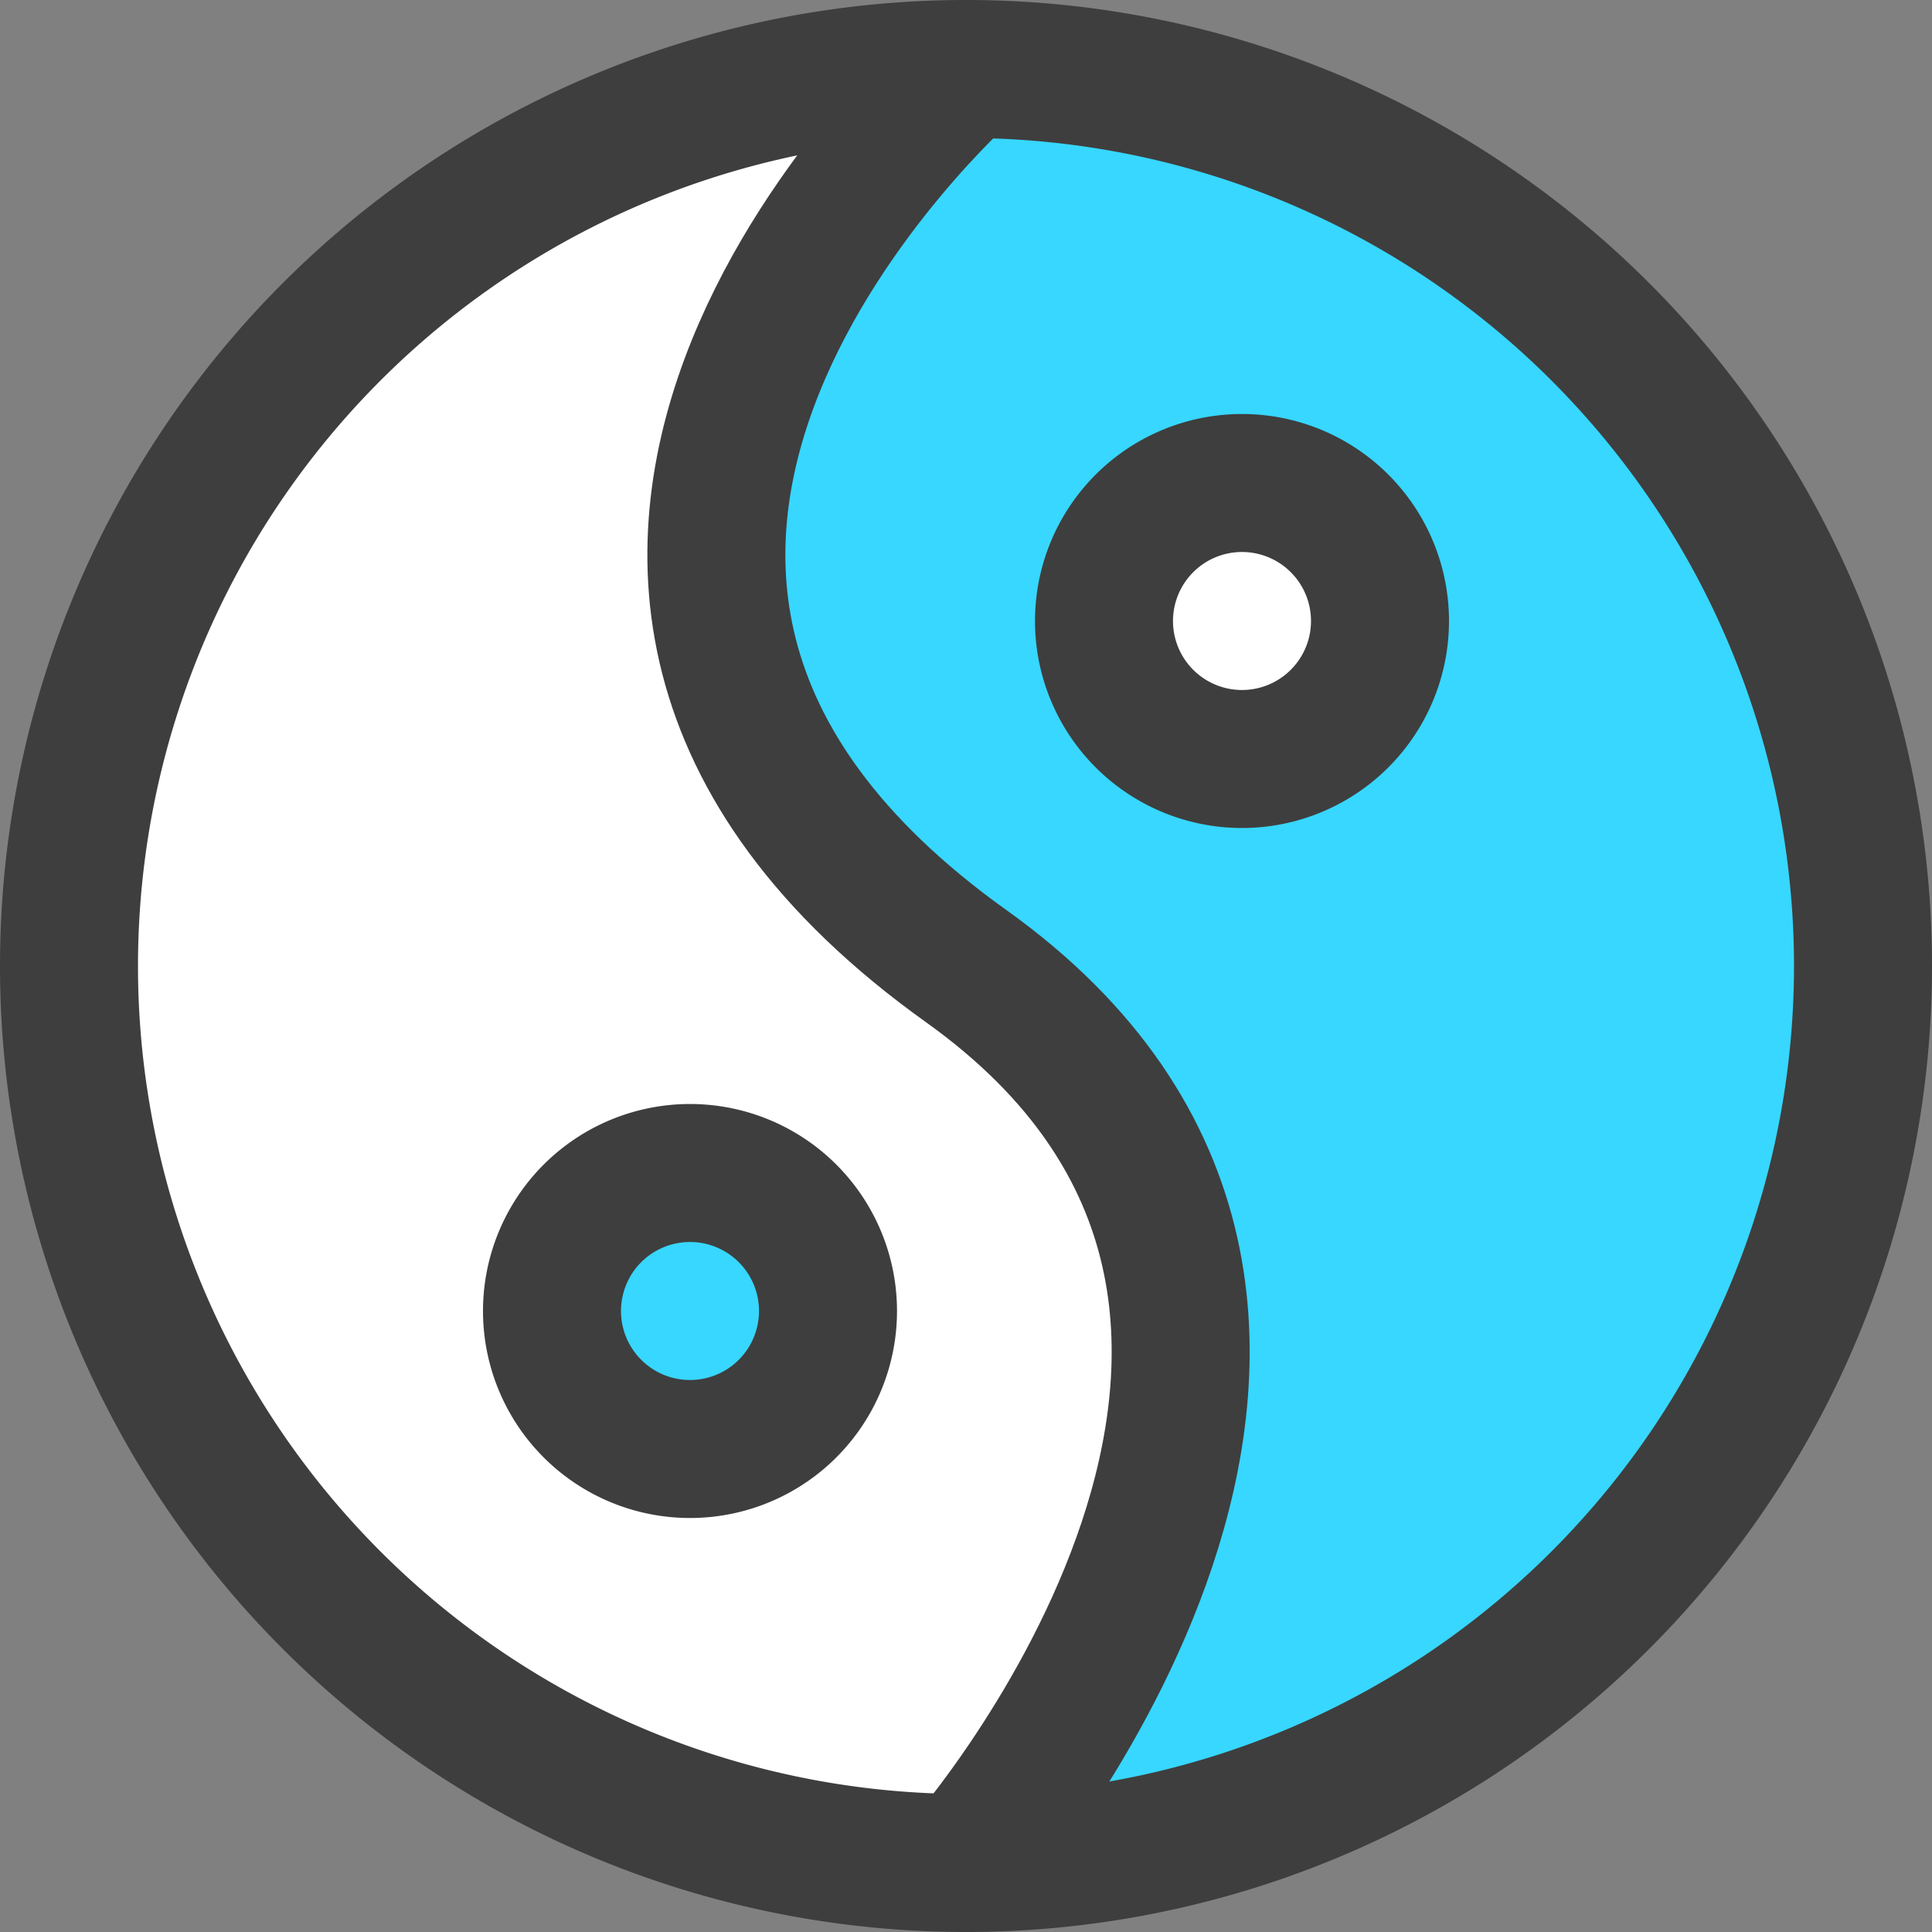 <svg xmlns="http://www.w3.org/2000/svg" fill="none" viewBox="0 0 14 14"><rect x="0" y="0" width="14" height="14" fill="#808080" stroke="none"/><g id="yin-yang-symbol--religion-tao-yin-yang-taoism-culture-symbol"><path id="Subtract" fill="#ffffff" fill-rule="evenodd" d="M7 13.5s3.5-4 0-6.5C2.93 4.09 7 .5 7 .5a6.5 6.5 0 0 0 0 13Z" clip-rule="evenodd"></path><path id="Vector" fill="#37d7ff" d="M13.5 7A6.5 6.5 0 0 1 7 13.5s3.5-4 0-6.5C2.93 4.09 7 .5 7 .5A6.5 6.5 0 0 1 13.5 7Z"></path><path id="Vector_2" fill="#ffffff" d="M9 5.5a1 1 0 1 0 0-2 1 1 0 0 0 0 2Z"></path><path id="Vector_3" stroke="#3e3e3e" stroke-linecap="round" stroke-linejoin="round" d="M7 13.5a6.5 6.5 0 1 0 0-13 6.5 6.5 0 0 0 0 13Z"></path><path id="Vector_4" stroke="#3e3e3e" stroke-linecap="round" stroke-linejoin="round" d="M9 5.5a1 1 0 1 0 0-2 1 1 0 0 0 0 2Z"></path><path id="Vector_5" fill="#37d7ff" d="M5 10.5a1 1 0 1 0 0-2 1 1 0 0 0 0 2Z"></path><path id="Vector_6" stroke="#3e3e3e" stroke-linecap="round" stroke-linejoin="round" d="M5 10.5a1 1 0 1 0 0-2 1 1 0 0 0 0 2Z"></path><path id="Vector_7" stroke="#3e3e3e" stroke-linecap="round" stroke-linejoin="round" d="M7 .5S2.93 4.09 7 7c3.5 2.5 0 6.5 0 6.5"></path></g></svg>